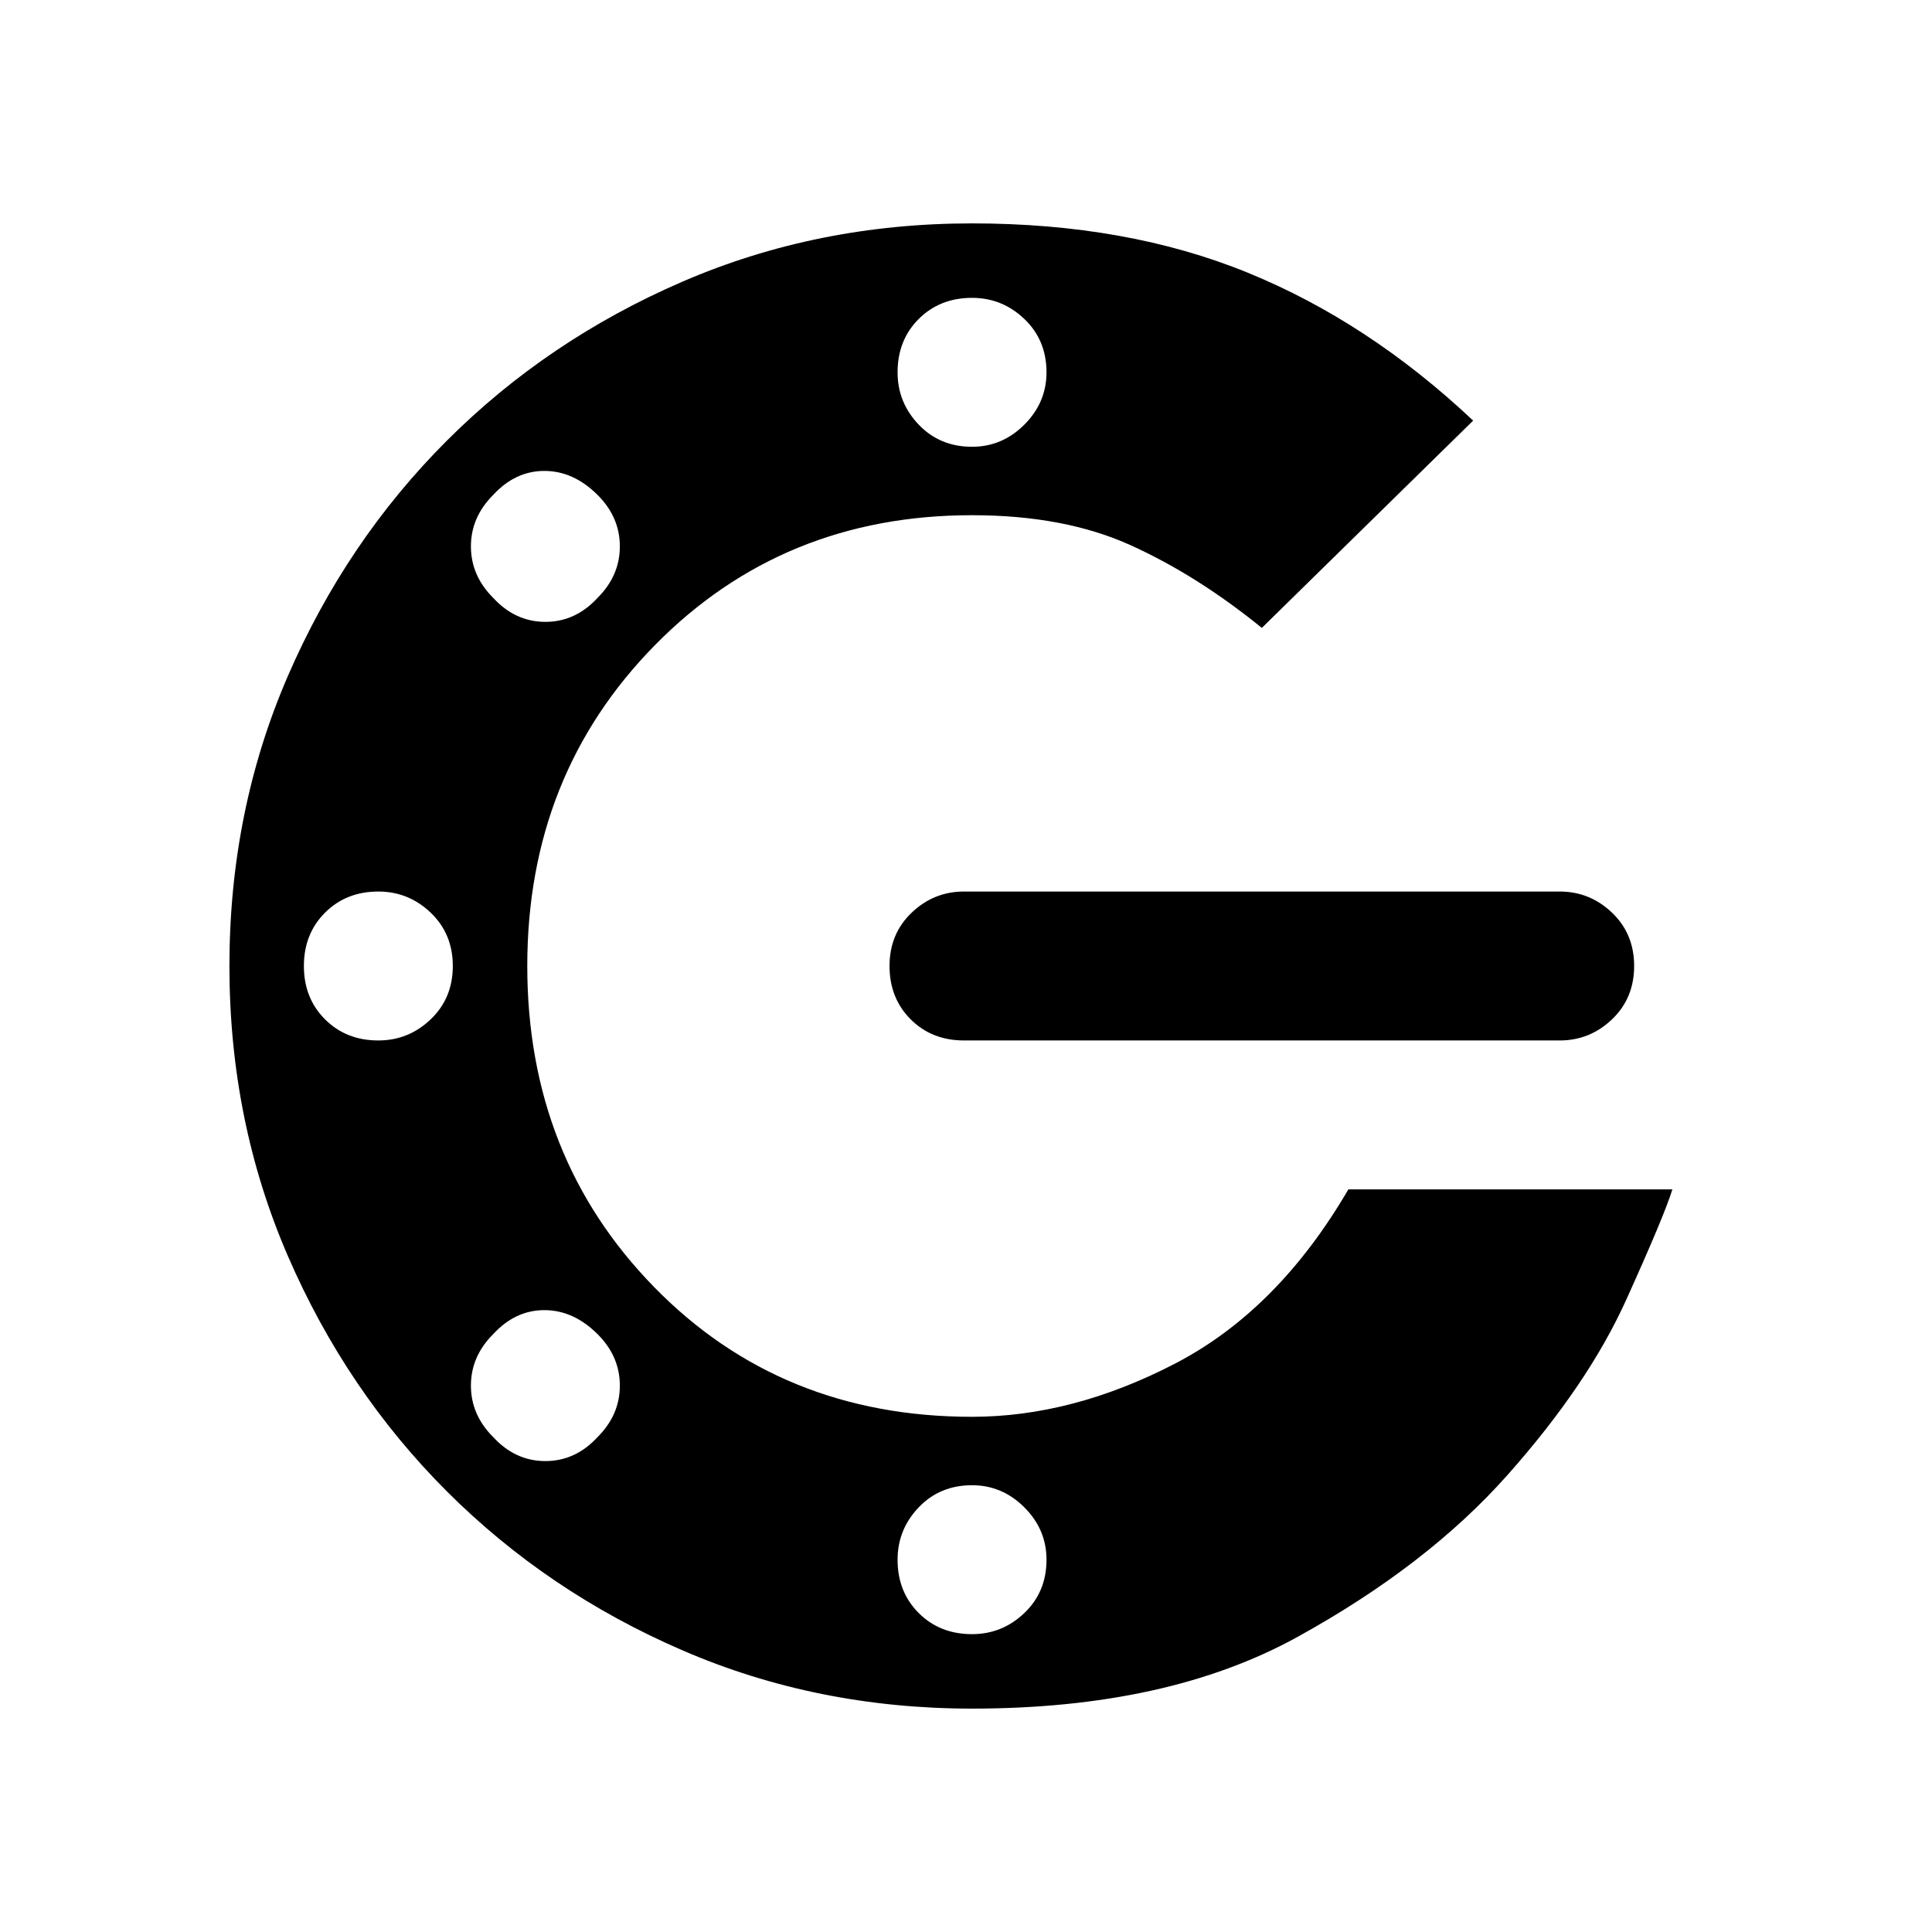 <svg xmlns="http://www.w3.org/2000/svg" width="48" height="48"><path d="M24.15 42.45q-3.85 0-7.2-1.45t-5.85-3.95q-2.5-2.5-3.95-5.85Q5.7 27.85 5.7 24t1.45-7.2q1.45-3.35 3.95-5.85 2.5-2.5 5.85-3.95 3.35-1.45 7.2-1.45T31 6.775Q34 8 36.6 10.45l-5.25 5.15q-1.6-1.3-3.25-2.05-1.65-.75-3.95-.75-4.7 0-7.875 3.225T13.1 24q0 4.75 3.15 7.975 3.15 3.225 7.9 3.225 2.5 0 5.05-1.325t4.3-4.325h8.05q-.2.65-1.15 2.75t-2.95 4.35q-2 2.25-5.225 4.025Q29 42.45 24.15 42.45zm0-31.35q.75 0 1.3-.55t.55-1.3q0-.8-.55-1.325-.55-.525-1.3-.525-.8 0-1.325.525-.525.525-.525 1.325 0 .75.525 1.3t1.325.55zm-11.9 3.75q.55.6 1.3.6t1.3-.6q.55-.55.55-1.275 0-.725-.55-1.275-.6-.6-1.325-.6t-1.275.6q-.55.55-.55 1.275 0 .725.55 1.275zm-2.85 11q.75 0 1.3-.525T11.25 24q0-.8-.55-1.325-.55-.525-1.3-.525-.8 0-1.325.525Q7.55 23.2 7.55 24q0 .8.525 1.325.525.525 1.325.525zm2.85 9.85q.55.6 1.3.6t1.3-.6q.55-.55.55-1.275 0-.725-.55-1.275-.6-.6-1.325-.6t-1.275.6q-.55.55-.55 1.275 0 .725.55 1.275zm11.9 4.9q.75 0 1.3-.525T26 38.75q0-.75-.55-1.3t-1.3-.55q-.8 0-1.325.55-.525.55-.525 1.3 0 .8.525 1.325.525.525 1.325.525zm-.2-14.75q-.8 0-1.325-.525Q22.1 24.8 22.1 24q0-.8.55-1.325.55-.525 1.3-.525h14.8q.75 0 1.3.525T40.6 24q0 .8-.55 1.325-.55.525-1.3.525z"/></svg>